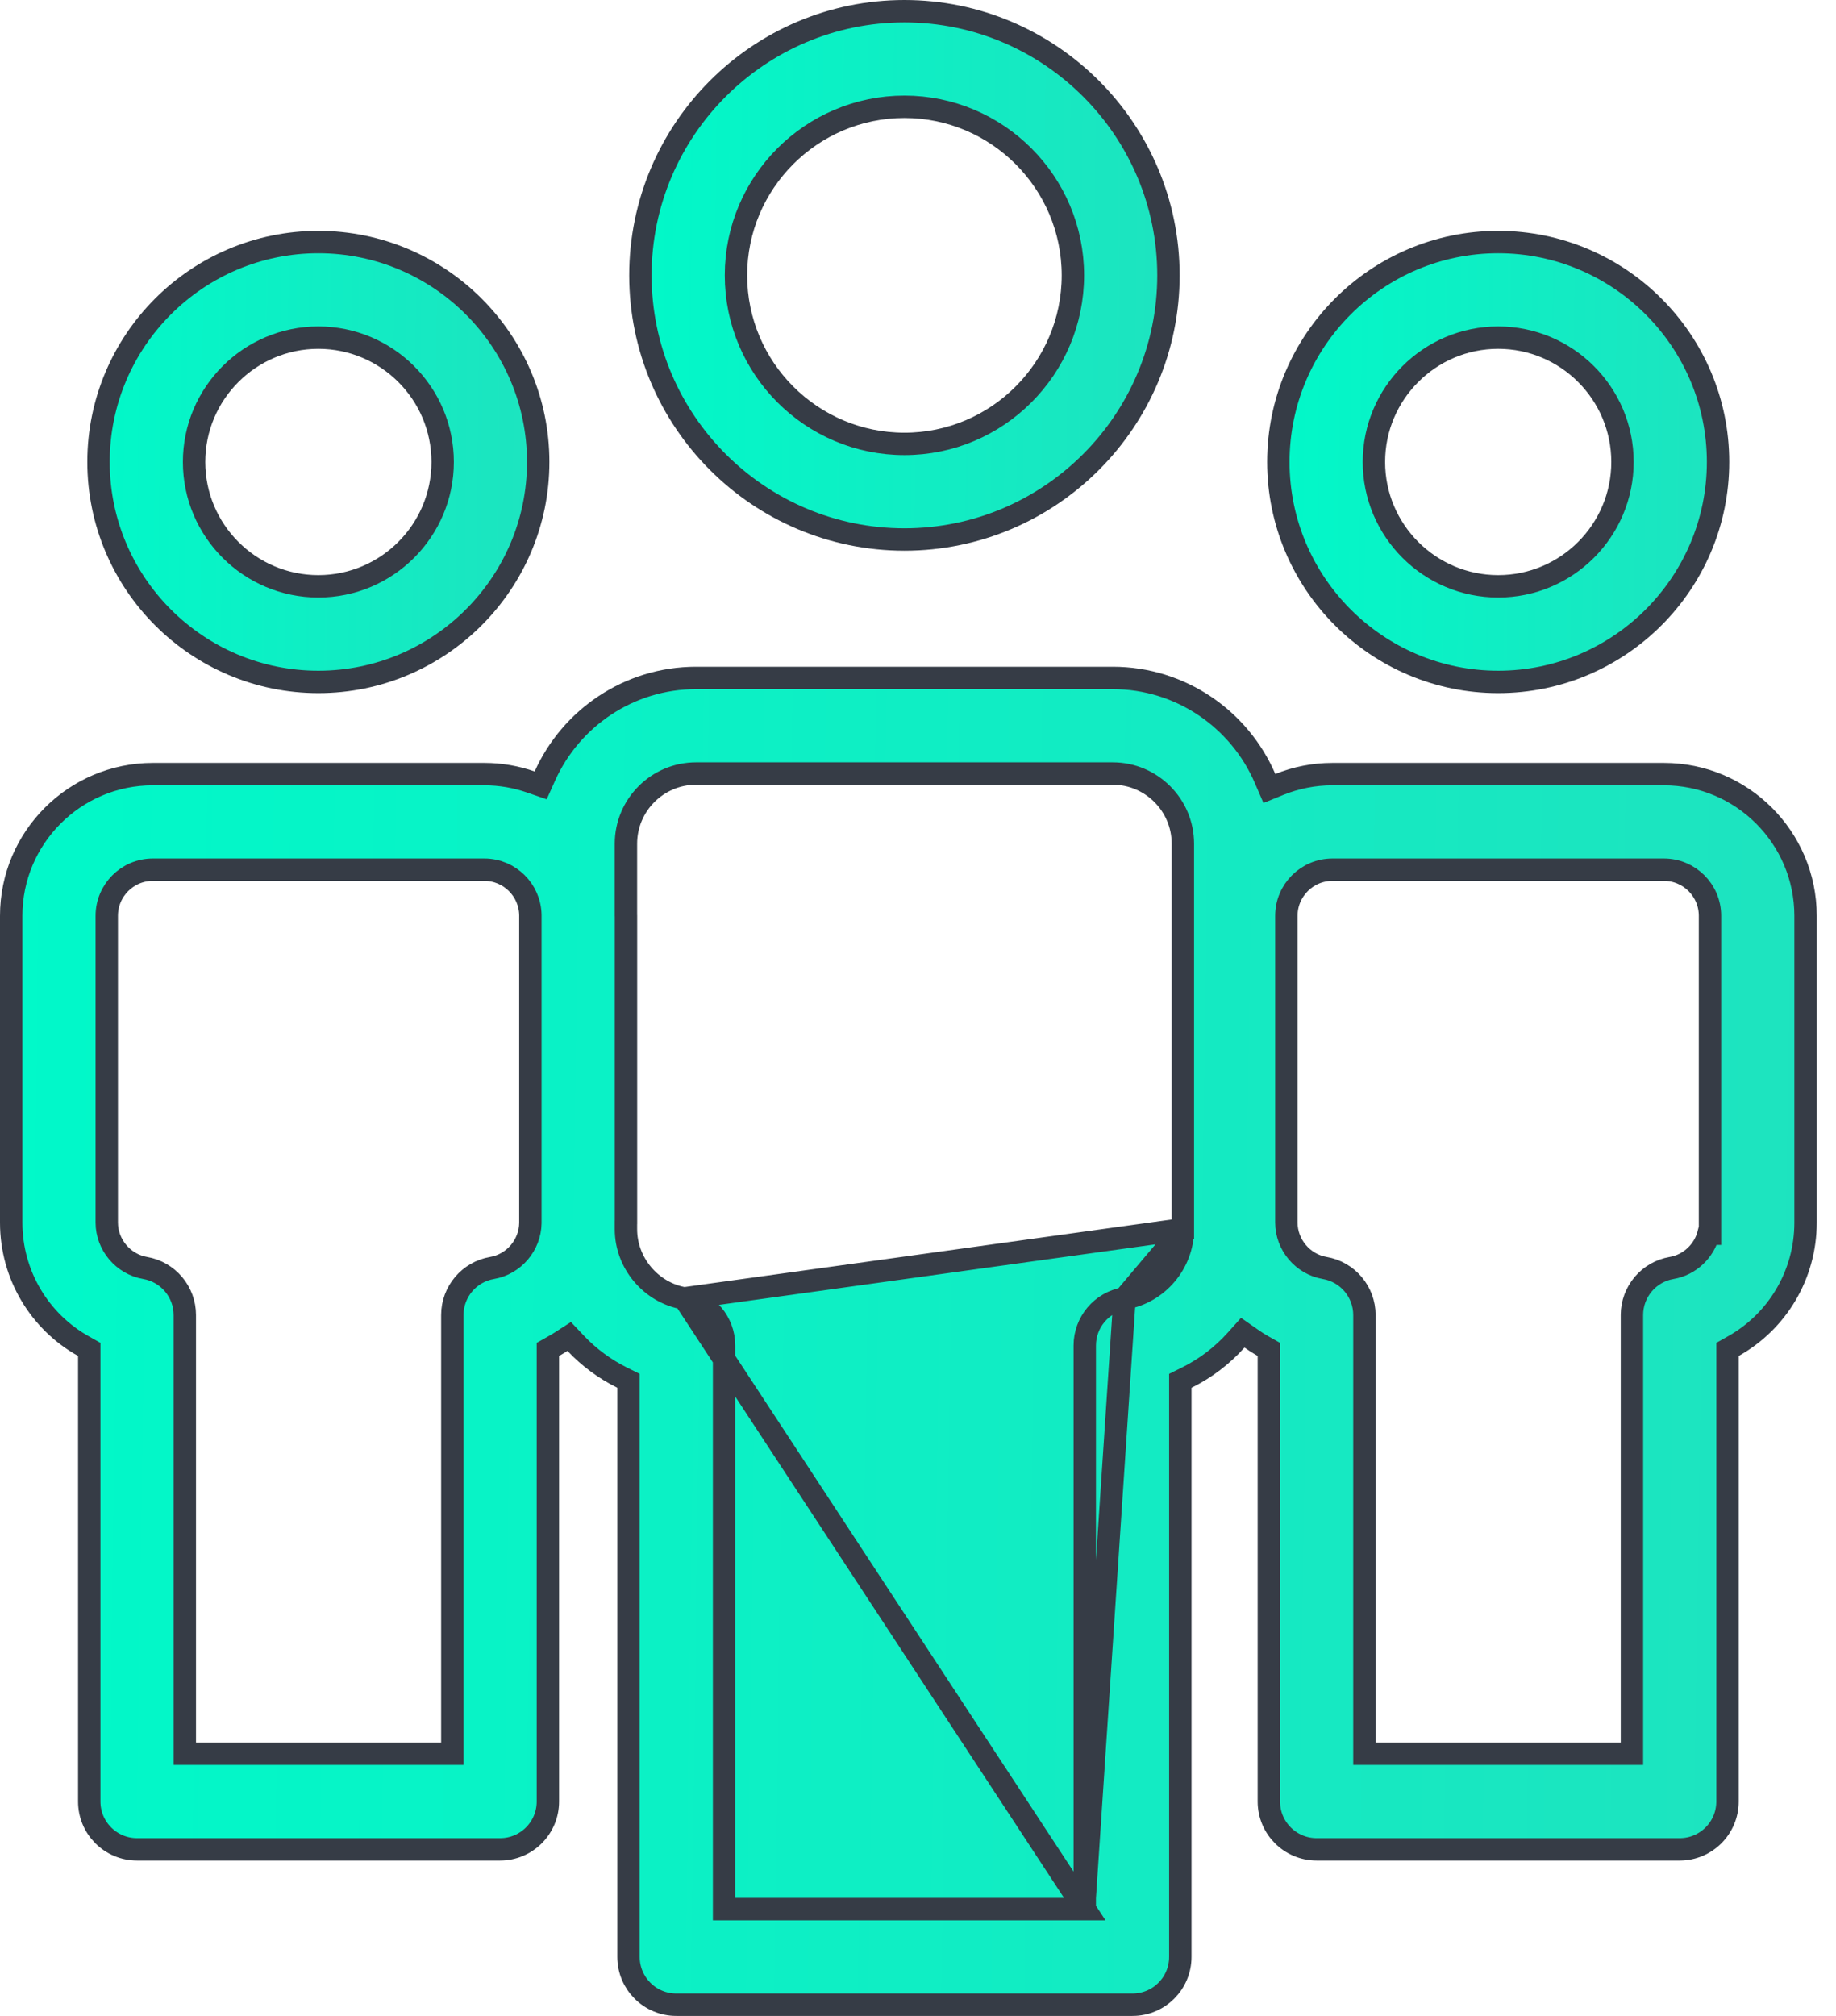 <svg width="41" height="45" viewBox="0 0 41 45" fill="none" xmlns="http://www.w3.org/2000/svg">
<path d="M12.019 10.312C12.019 13.019 9.816 15.222 7.109 15.222C4.402 15.222 2.2 13.019 2.2 10.312C2.2 7.605 4.402 5.403 7.109 5.403C9.816 5.403 12.019 7.605 12.019 10.312ZM9.885 10.312C9.885 8.781 8.64 7.537 7.109 7.537C5.579 7.537 4.334 8.781 4.334 10.312C4.334 11.843 5.579 13.088 7.109 13.088C8.64 13.088 9.885 11.843 9.885 10.312Z" fill="url(#paint0_linear)" stroke="#363C46" stroke-width="0.5"/>
<path d="M26.093 6.146C26.093 9.397 23.448 12.043 20.197 12.043C16.946 12.043 14.301 9.397 14.301 6.146C14.301 2.895 16.946 0.25 20.197 0.25C23.448 0.25 26.093 2.895 26.093 6.146ZM23.959 6.146C23.959 4.072 22.272 2.384 20.197 2.384C18.122 2.384 16.435 4.072 16.435 6.146C16.435 8.221 18.122 9.909 20.197 9.909C22.272 9.909 23.959 8.221 23.959 6.146Z" fill="url(#paint1_linear)" stroke="#363C46" stroke-width="0.5"/>
<path d="M24.224 42.616H23.974H16.419H16.169V42.366V30.036C16.169 29.515 15.794 29.071 15.281 28.984L24.224 42.616ZM24.224 42.616V42.366M24.224 42.616V42.366M24.224 42.366V30.036C24.224 29.515 24.599 29.071 25.112 28.983M24.224 42.366L25.112 28.983M25.112 28.983C25.857 28.857 26.415 28.194 26.415 27.439M25.112 28.983L26.415 27.439M26.415 27.439V18.834C26.415 17.97 25.712 17.267 24.848 17.267H15.545C14.681 17.267 13.978 17.97 13.978 18.834V20.424C13.978 20.43 13.978 20.436 13.978 20.439L13.979 20.447V27.283L13.978 27.286C13.978 27.29 13.978 27.296 13.978 27.303V27.439C13.978 28.194 14.537 28.857 15.281 28.983L26.415 27.439ZM28.25 17.377L28.347 17.601L28.573 17.509C28.939 17.362 29.337 17.28 29.754 17.28H37.157C38.901 17.28 40.32 18.699 40.32 20.443V27.29C40.32 28.465 39.681 29.505 38.705 30.05L38.577 30.122V30.268V40.215C38.577 40.804 38.099 41.282 37.51 41.282H29.402C28.813 41.282 28.335 40.804 28.335 40.215V30.268V30.122L28.207 30.05C28.114 29.998 28.024 29.94 27.934 29.876L27.752 29.749L27.604 29.914C27.295 30.259 26.921 30.545 26.498 30.754L26.358 30.823V30.978V43.683C26.358 44.272 25.881 44.75 25.291 44.75H15.102C14.513 44.75 14.035 44.272 14.035 43.683V30.978V30.823L13.896 30.754C13.502 30.559 13.15 30.297 12.854 29.984L12.711 29.833L12.537 29.945C12.479 29.982 12.422 30.017 12.363 30.05L12.235 30.122V30.268V40.215C12.235 40.804 11.757 41.282 11.168 41.282H3.06C2.471 41.282 1.993 40.804 1.993 40.215V30.268V30.122L1.865 30.05C0.889 29.505 0.25 28.465 0.25 27.29V20.443C0.25 18.699 1.669 17.28 3.413 17.28H10.815C11.181 17.28 11.531 17.343 11.857 17.457L12.074 17.532L12.168 17.323C12.747 16.033 14.043 15.133 15.545 15.133H24.848C26.371 15.133 27.682 16.058 28.25 17.377ZM11.844 27.303H11.844V27.3V20.433H11.844L11.844 20.43C11.837 19.869 11.379 19.414 10.816 19.414H3.413C2.845 19.414 2.384 19.875 2.384 20.443V27.29C2.384 27.786 2.751 28.22 3.24 28.304L3.24 28.304C3.752 28.391 4.127 28.836 4.127 29.355V38.897V39.147H4.377H9.851H10.101V38.897V29.355C10.101 28.836 10.476 28.391 10.989 28.304L10.989 28.304C11.474 28.221 11.837 27.794 11.844 27.303ZM37.33 28.304L37.33 28.304C37.735 28.235 38.056 27.925 38.154 27.539H38.186V27.289V20.443C38.186 19.875 37.725 19.414 37.157 19.414H29.755C29.187 19.414 28.726 19.875 28.726 20.443V27.29C28.726 27.786 29.092 28.22 29.581 28.304L29.581 28.304C30.094 28.391 30.469 28.836 30.469 29.355V38.897V39.147H30.719H36.193H36.443V38.897V29.355C36.443 28.835 36.818 28.391 37.33 28.304ZM13.979 27.278L13.979 27.279L13.979 27.278Z" fill="url(#paint2_linear)" stroke="#363C46" stroke-width="0.5"/>
<path d="M38.366 10.312C38.366 13.019 36.163 15.222 33.456 15.222C30.75 15.222 28.547 13.019 28.547 10.312C28.547 7.605 30.75 5.403 33.456 5.403C36.163 5.403 38.366 7.605 38.366 10.312ZM36.232 10.312C36.232 8.781 34.987 7.537 33.456 7.537C31.926 7.537 30.681 8.781 30.681 10.312C30.681 11.843 31.926 13.088 33.456 13.088C34.987 13.088 36.232 11.843 36.232 10.312Z" fill="url(#paint3_linear)" stroke="#363C46" stroke-width="0.5"/>
<defs>
<linearGradient id="paint0_linear" x1="1.95" y1="5.153" x2="12.375" y2="5.261" gradientUnits="userSpaceOnUse">
<stop stop-color="#00F9C9"/>
<stop offset="1" stop-color="#1EE3BF"/>
</linearGradient>
<linearGradient id="paint1_linear" x1="14.051" y1="0" x2="26.47" y2="0.129" gradientUnits="userSpaceOnUse">
<stop stop-color="#00F9C9"/>
<stop offset="1" stop-color="#1EE3BF"/>
</linearGradient>
<linearGradient id="paint2_linear" x1="0" y1="14.883" x2="40.983" y2="15.456" gradientUnits="userSpaceOnUse">
<stop stop-color="#00F9C9"/>
<stop offset="1" stop-color="#1EE3BF"/>
</linearGradient>
<linearGradient id="paint3_linear" x1="28.297" y1="5.153" x2="38.722" y2="5.261" gradientUnits="userSpaceOnUse">
<stop stop-color="#00F9C9"/>
<stop offset="1" stop-color="#1EE3BF"/>
</linearGradient>
</defs>
</svg>
